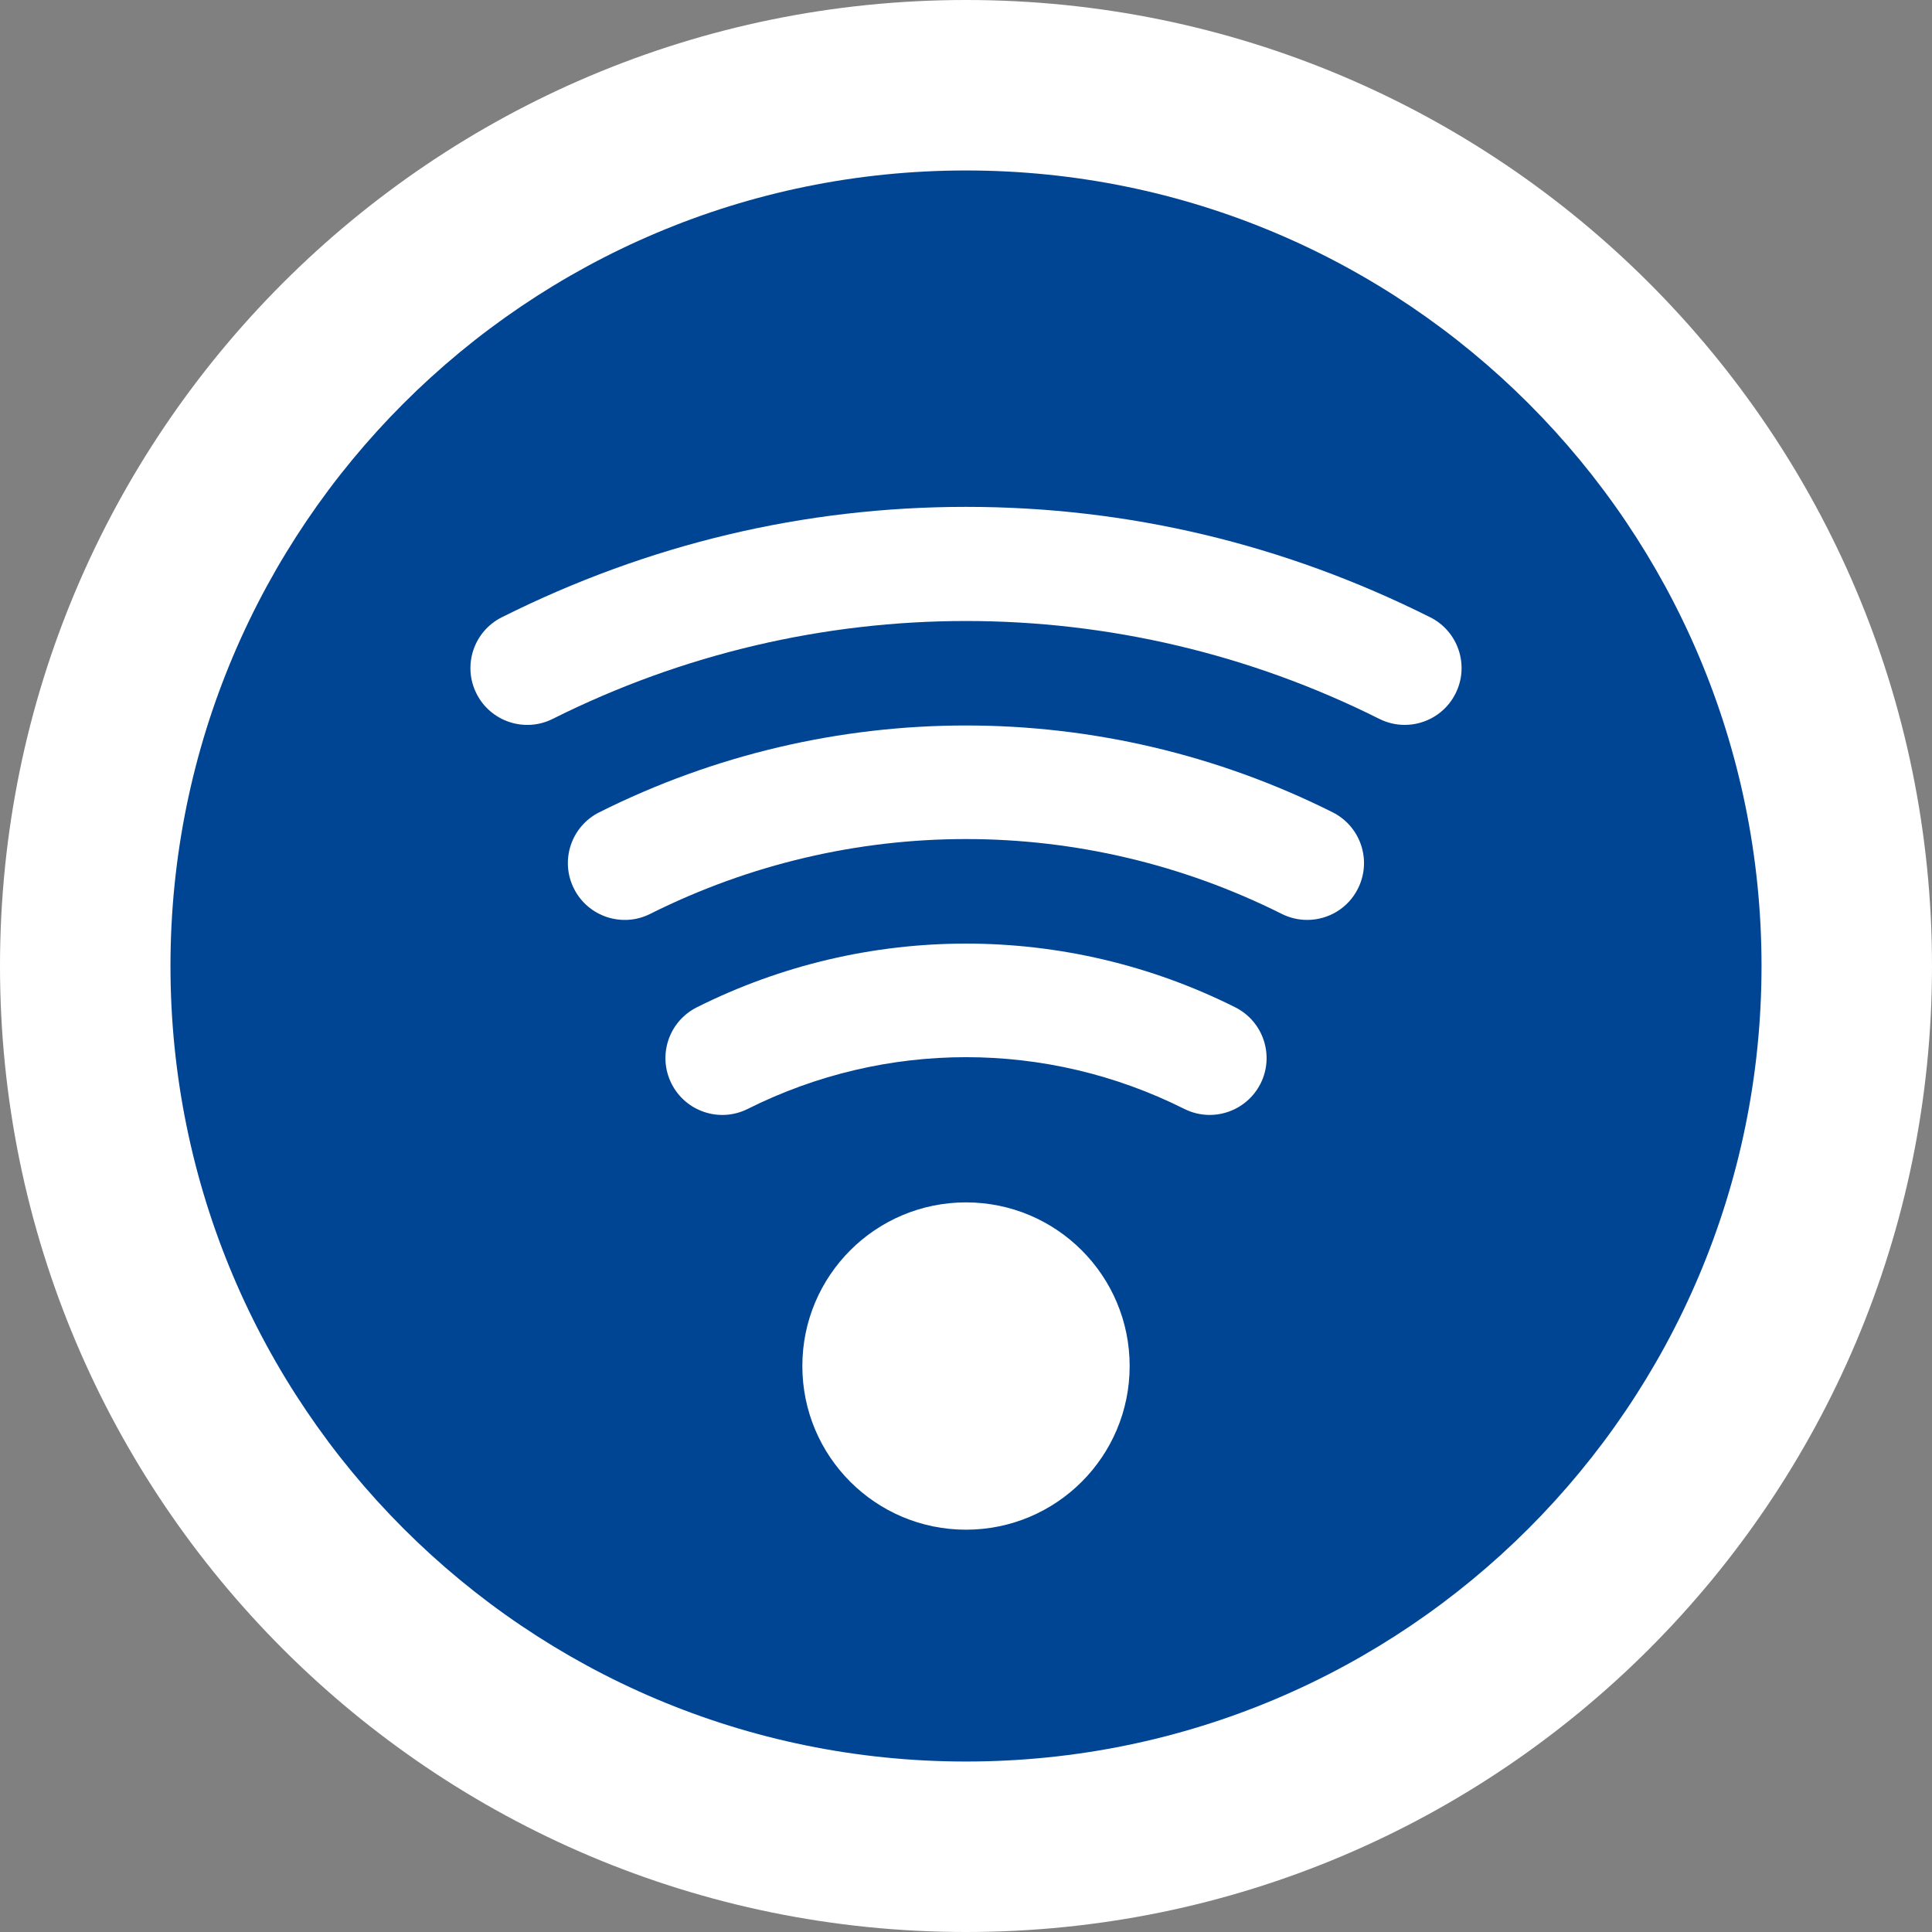 <?xml version="1.0" encoding="utf-8"?>
<!-- Generator: Adobe Illustrator 17.0.0, SVG Export Plug-In . SVG Version: 6.00 Build 0)  -->
<!DOCTYPE svg PUBLIC "-//W3C//DTD SVG 1.1//EN" "http://www.w3.org/Graphics/SVG/1.1/DTD/svg11.dtd">
<svg version="1.1" id="Livello_1" xmlns="http://www.w3.org/2000/svg" xmlns:xlink="http://www.w3.org/1999/xlink" x="0px" y="0px"
	 width="34px" height="34px" viewBox="0 0 34 34" enable-background="new 0 0 34 34" xml:space="preserve">
<rect x="0" y="0" width="34" height="34" fill="#808080" stroke="none"/>
<path fill-rule="evenodd" clip-rule="evenodd" fill="#FFFFFF" d="M17,0c9.389,0,17,7.611,17,17c0,9.389-7.611,17-17,17
	C7.611,34,0,26.389,0,17C0,7.611,7.611,0,17,0z"/>
<path fill-rule="evenodd" clip-rule="evenodd" fill="#004594" d="M17,3c7.732,0,14,6.268,14,14s-6.268,14-14,14
	C9.268,31,3,24.732,3,17S9.268,3,17,3z"/>
<path fill="#FFFFFF" d="M21.289,19.621c-0.15,0-0.303-0.034-0.447-0.106c-2.422-1.214-5.26-1.214-7.683,0
	c-0.494,0.248-1.095,0.047-1.342-0.446c-0.248-0.494-0.048-1.094,0.446-1.342c2.984-1.495,6.492-1.495,9.475,0
	c0.494,0.248,0.693,0.848,0.446,1.342C22.008,19.418,21.655,19.621,21.289,19.621z"/>
<path fill-rule="evenodd" clip-rule="evenodd" fill="#FFFFFF" d="M17,21.16c1.591,0,2.88,1.289,2.88,2.88s-1.289,2.88-2.88,2.88
	c-1.591,0-2.88-1.289-2.88-2.88S15.409,21.16,17,21.16z"/>
<path fill="#FFFFFF" d="M24.721,12.757c-0.15,0-0.303-0.034-0.447-0.106c-4.586-2.296-9.96-2.297-14.547,0
	c-0.494,0.248-1.095,0.047-1.342-0.446c-0.248-0.494-0.047-1.095,0.446-1.342C11.405,9.574,14.153,8.92,17,8.92
	s5.596,0.654,8.169,1.943c0.494,0.247,0.694,0.848,0.446,1.342C25.44,12.555,25.087,12.757,24.721,12.757z"/>
<path fill="#FFFFFF" d="M23.004,16.189c-0.15,0-0.303-0.034-0.447-0.106c-3.506-1.756-7.609-1.756-11.115,0
	c-0.494,0.248-1.095,0.047-1.342-0.446c-0.248-0.494-0.048-1.094,0.446-1.342c4.066-2.037,8.84-2.037,12.906,0
	c0.494,0.248,0.694,0.848,0.446,1.342C23.724,15.987,23.371,16.189,23.004,16.189z"/>
</svg>
